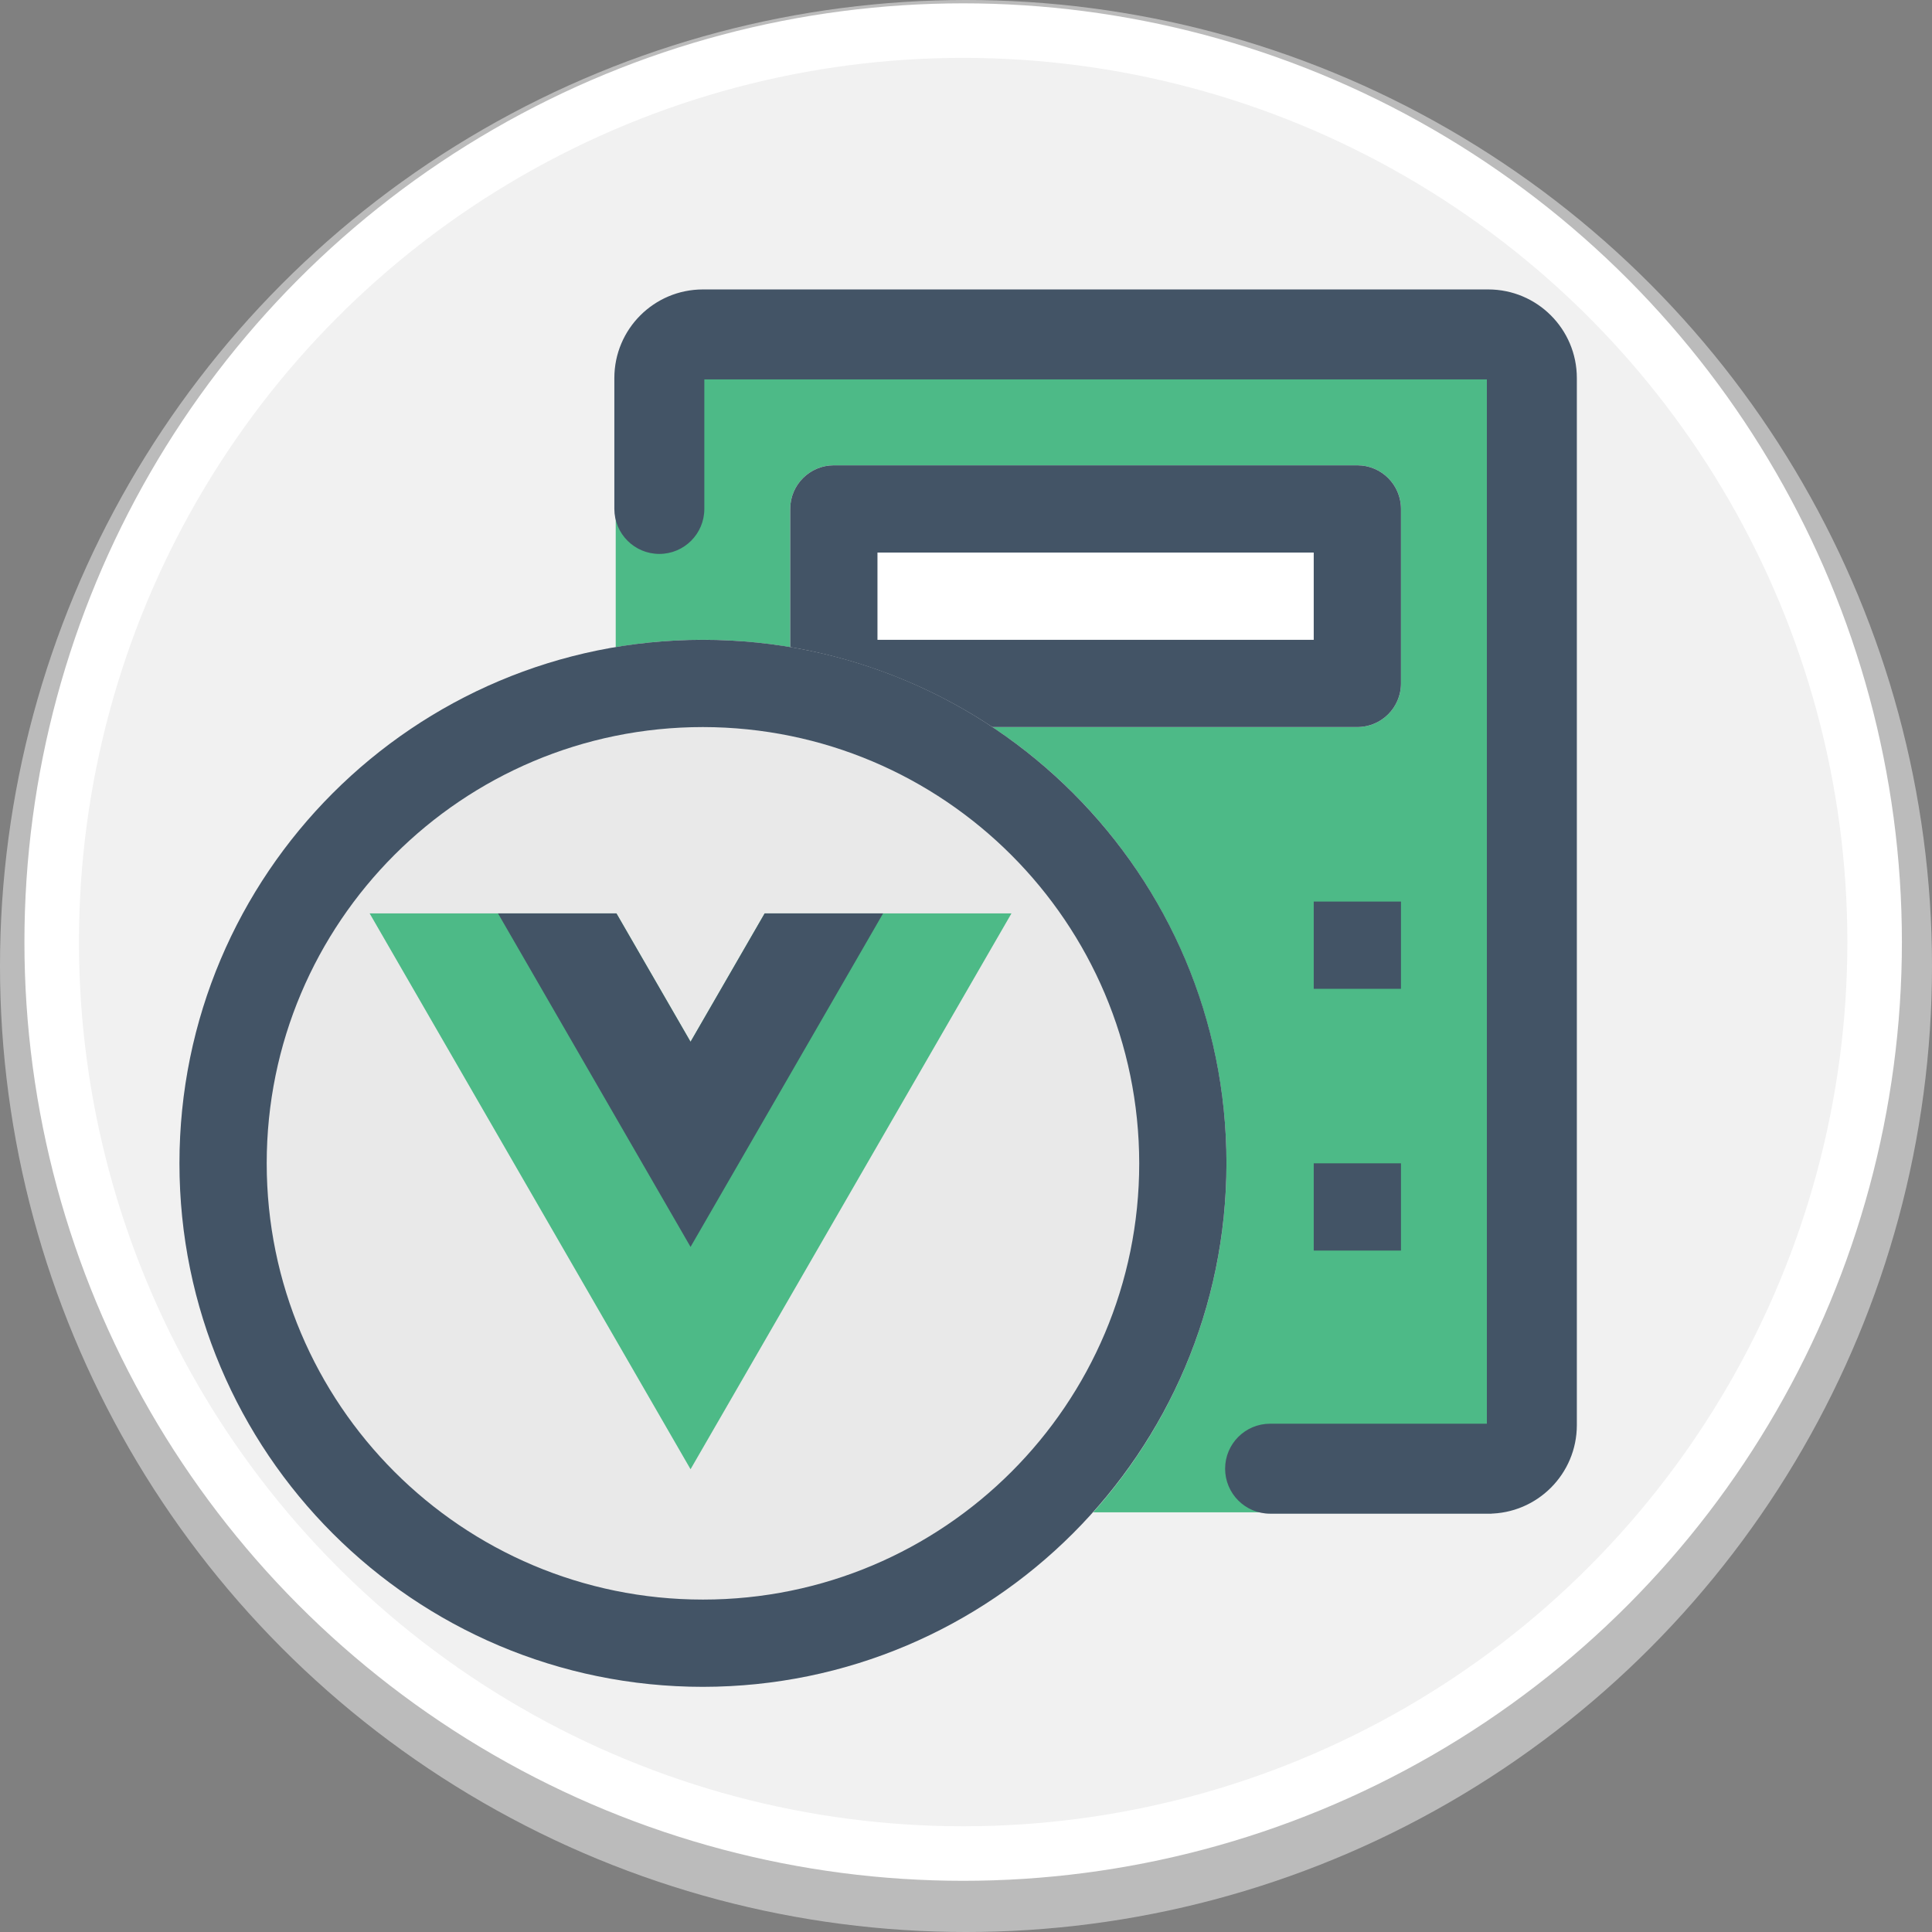 <?xml version="1.0" encoding="UTF-8" standalone="no"?>
<!-- Created with Inkscape (http://www.inkscape.org/) -->

<svg
   xmlns:dc="http://purl.org/dc/elements/1.1/"
   xmlns:cc="http://creativecommons.org/ns#"
   xmlns:rdf="http://www.w3.org/1999/02/22-rdf-syntax-ns#"
   xmlns:svg="http://www.w3.org/2000/svg"
   xmlns="http://www.w3.org/2000/svg"
   xmlns:sodipodi="http://sodipodi.sourceforge.net/DTD/sodipodi-0.dtd"
   xmlns:inkscape="http://www.inkscape.org/namespaces/inkscape"
   width="199.975mm"
   height="199.975mm"
   viewBox="0 0 708.571 708.571"
   id="svg4361"
   version="1.1"
   inkscape:version="0.91 r13725"
   sodipodi:docname="icon.svg">
  <rect x="0" y="0" width="708.571" height="708.571" fill="#808080" stroke="none"/>
  <defs
     id="defs4363" />
  <sodipodi:namedview
     id="base"
     pagecolor="#ffffff"
     bordercolor="#666666"
     borderopacity="1.0"
     inkscape:pageopacity="0.0"
     inkscape:pageshadow="2"
     inkscape:zoom="0.24748737"
     inkscape:cx="593.53476"
     inkscape:cy="122.38712"
     inkscape:document-units="px"
     inkscape:current-layer="layer1"
     showgrid="false"
     fit-margin-top="0"
     fit-margin-left="0"
     fit-margin-right="0"
     fit-margin-bottom="0"
     inkscape:window-width="1317"
     inkscape:window-height="744"
     inkscape:window-x="49"
     inkscape:window-y="24"
     inkscape:window-maximized="1" />
  <g
     inkscape:label="Livello 1"
     inkscape:groupmode="layer"
     id="layer1"
     transform="translate(798.96,27.435)">
    <g
       id="g5092"
       transform="translate(-818.857,216.362)" />
    <g
       id="g5094"
       transform="translate(-818.857,216.362)" />
    <g
       id="g5096"
       transform="translate(-818.857,216.362)" />
    <g
       id="g5098"
       transform="translate(-818.857,216.362)" />
    <g
       id="g5100"
       transform="translate(-818.857,216.362)" />
    <g
       id="g5102"
       transform="translate(-818.857,216.362)" />
    <g
       id="g5104"
       transform="translate(-818.857,216.362)" />
    <g
       id="g5106"
       transform="translate(-818.857,216.362)" />
    <g
       id="g5108"
       transform="translate(-818.857,216.362)" />
    <g
       id="g5110"
       transform="translate(-818.857,216.362)" />
    <g
       id="g5112"
       transform="translate(-818.857,216.362)" />
    <g
       id="g5114"
       transform="translate(-818.857,216.362)" />
    <g
       id="g5116"
       transform="translate(-818.857,216.362)" />
    <g
       id="g5118"
       transform="translate(-818.857,216.362)" />
    <g
       id="g5120"
       transform="translate(-818.857,216.362)" />
    <g
       id="g5246"
       transform="translate(85.714,-137.143)">
      <circle
         r="354.286"
         cy="463.994"
         cx="-530.389"
         id="path5190-7"
         style="opacity:1;fill:#bbbbbb;fill-opacity:1;stroke:none;stroke-width:20;stroke-linecap:round;stroke-linejoin:round;stroke-miterlimit:4;stroke-dasharray:none;stroke-opacity:0.224" />
      <circle
         r="334.286"
         cy="455.219"
         cx="-531.429"
         id="path5190"
         style="opacity:1;fill:#f1f1f1;fill-opacity:1;stroke:#ffffff;stroke-width:20;stroke-linecap:round;stroke-linejoin:round;stroke-miterlimit:4;stroke-dasharray:none;stroke-opacity:1" />
      <path
         id="path5070"
         d="m -338.857,216.362 -288,0 c -17.673,0 -32,14.327 -32,32 l 0,384 c 0,17.673 14.327,32 32,32 l 288,0 c 17.673,0 32,-14.327 32,-32 l 0,-384 c 0,-17.673 -14.327,-32 -32,-32 z"
         style="fill:#4dba87;fill-opacity:1"
         inkscape:connector-curvature="0" />
      <path
         style="fill:#435466;fill-opacity:1;stroke:#435466;stroke-opacity:1"
         id="path5078"
         d="m -338.857,664.362 -80,0 c -8.837,0 -16,-7.163 -16,-16 0,-8.837 7.163,-16 16,-16 l 80,0 0,-384 -288,0 0,48 c 0,8.837 -7.163,16 -16,16 -8.837,0 -16,-7.163 -16,-16 l 0,-48 c 0,-17.673 14.327,-32 32,-32 l 288,0 c 17.673,0 32,14.327 32,32 l 0,384 c 0,17.673 -14.327,32 -32,32 z"
         inkscape:connector-curvature="0" />
      <path
         id="path5072"
         d="m -578.857,280.362 192,0 c 8.837,0 16,7.163 16,16 l 0,64 c 0,8.837 -7.163,16 -16,16 l -192,0 c -8.837,0 -16,-7.163 -16,-16 l 0,-64 c 0,-8.837 7.163,-16 16,-16 z"
         style="fill:#ffffff;fill-opacity:1"
         inkscape:connector-curvature="0" />
      <path
         style="fill:#435466;fill-opacity:1"
         id="path5076"
         d="m -386.857,376.362 -192,0 c -8.837,0 -16,-7.163 -16,-16 l 0,-64 c 0,-8.837 7.163,-16 16,-16 l 192,0 c 8.837,0 16,7.163 16,16 l 0,64 c 0,8.837 -7.163,16 -16,16 z m -176,-32 160,0 0,-32 -160,0 0,32 z"
         inkscape:connector-curvature="0" />
      <circle
         id="circle5074"
         r="192"
         cy="536.362"
         cx="-626.857"
         style="fill:#e9e9e9;fill-opacity:1" />
      <path
         style="fill:#435466;fill-opacity:1;stroke:none;stroke-opacity:1"
         id="path5090"
         d="m -626.857,728.362 c -106.039,0 -192,-85.961 -192,-192 0,-106.039 85.961,-192 192,-192 106.039,0 192,85.961 192,192 -0.106,105.995 -86.005,191.894 -192,192 z m 0,-352 c -88.366,0 -160,71.634 -160,160 0,88.366 71.634,160 160,160 88.366,0 160,-71.634 160,-160 -0.106,-88.322 -71.678,-159.894 -160,-160 z"
         inkscape:connector-curvature="0" />
      <rect
         style="fill:#435466;fill-opacity:1"
         id="rect5080"
         height="32"
         width="32"
         y="440.362"
         x="-402.857" />
      <rect
         style="fill:#435466;fill-opacity:1"
         id="rect5082"
         height="32"
         width="32"
         y="536.362"
         x="-402.857" />
      <g
         transform="matrix(1.199,0,0,-1.199,-817.729,726.482)"
         id="g10">
        <g
           transform="translate(178.063,235.009)"
           id="g12">
          <path
             inkscape:connector-curvature="0"
             id="path14"
             style="fill:#4dba87;fill-opacity:1;fill-rule:nonzero;stroke:none"
             d="M 0,0 -22.669,-39.264 -45.338,0 -120.829,0 -22.669,-170.017 75.491,0 Z" />
        </g>
        <g
           transform="translate(178.063,235.009)"
           id="g16">
          <path
             inkscape:connector-curvature="0"
             id="path18"
             style="fill:#435466;fill-opacity:1;fill-rule:nonzero;stroke:none"
             d="M 0,0 -22.669,-39.264 -45.338,0 -81.565,0 -22.669,-102.01 36.227,0 Z" />
        </g>
      </g>
    </g>
  </g>
</svg>
